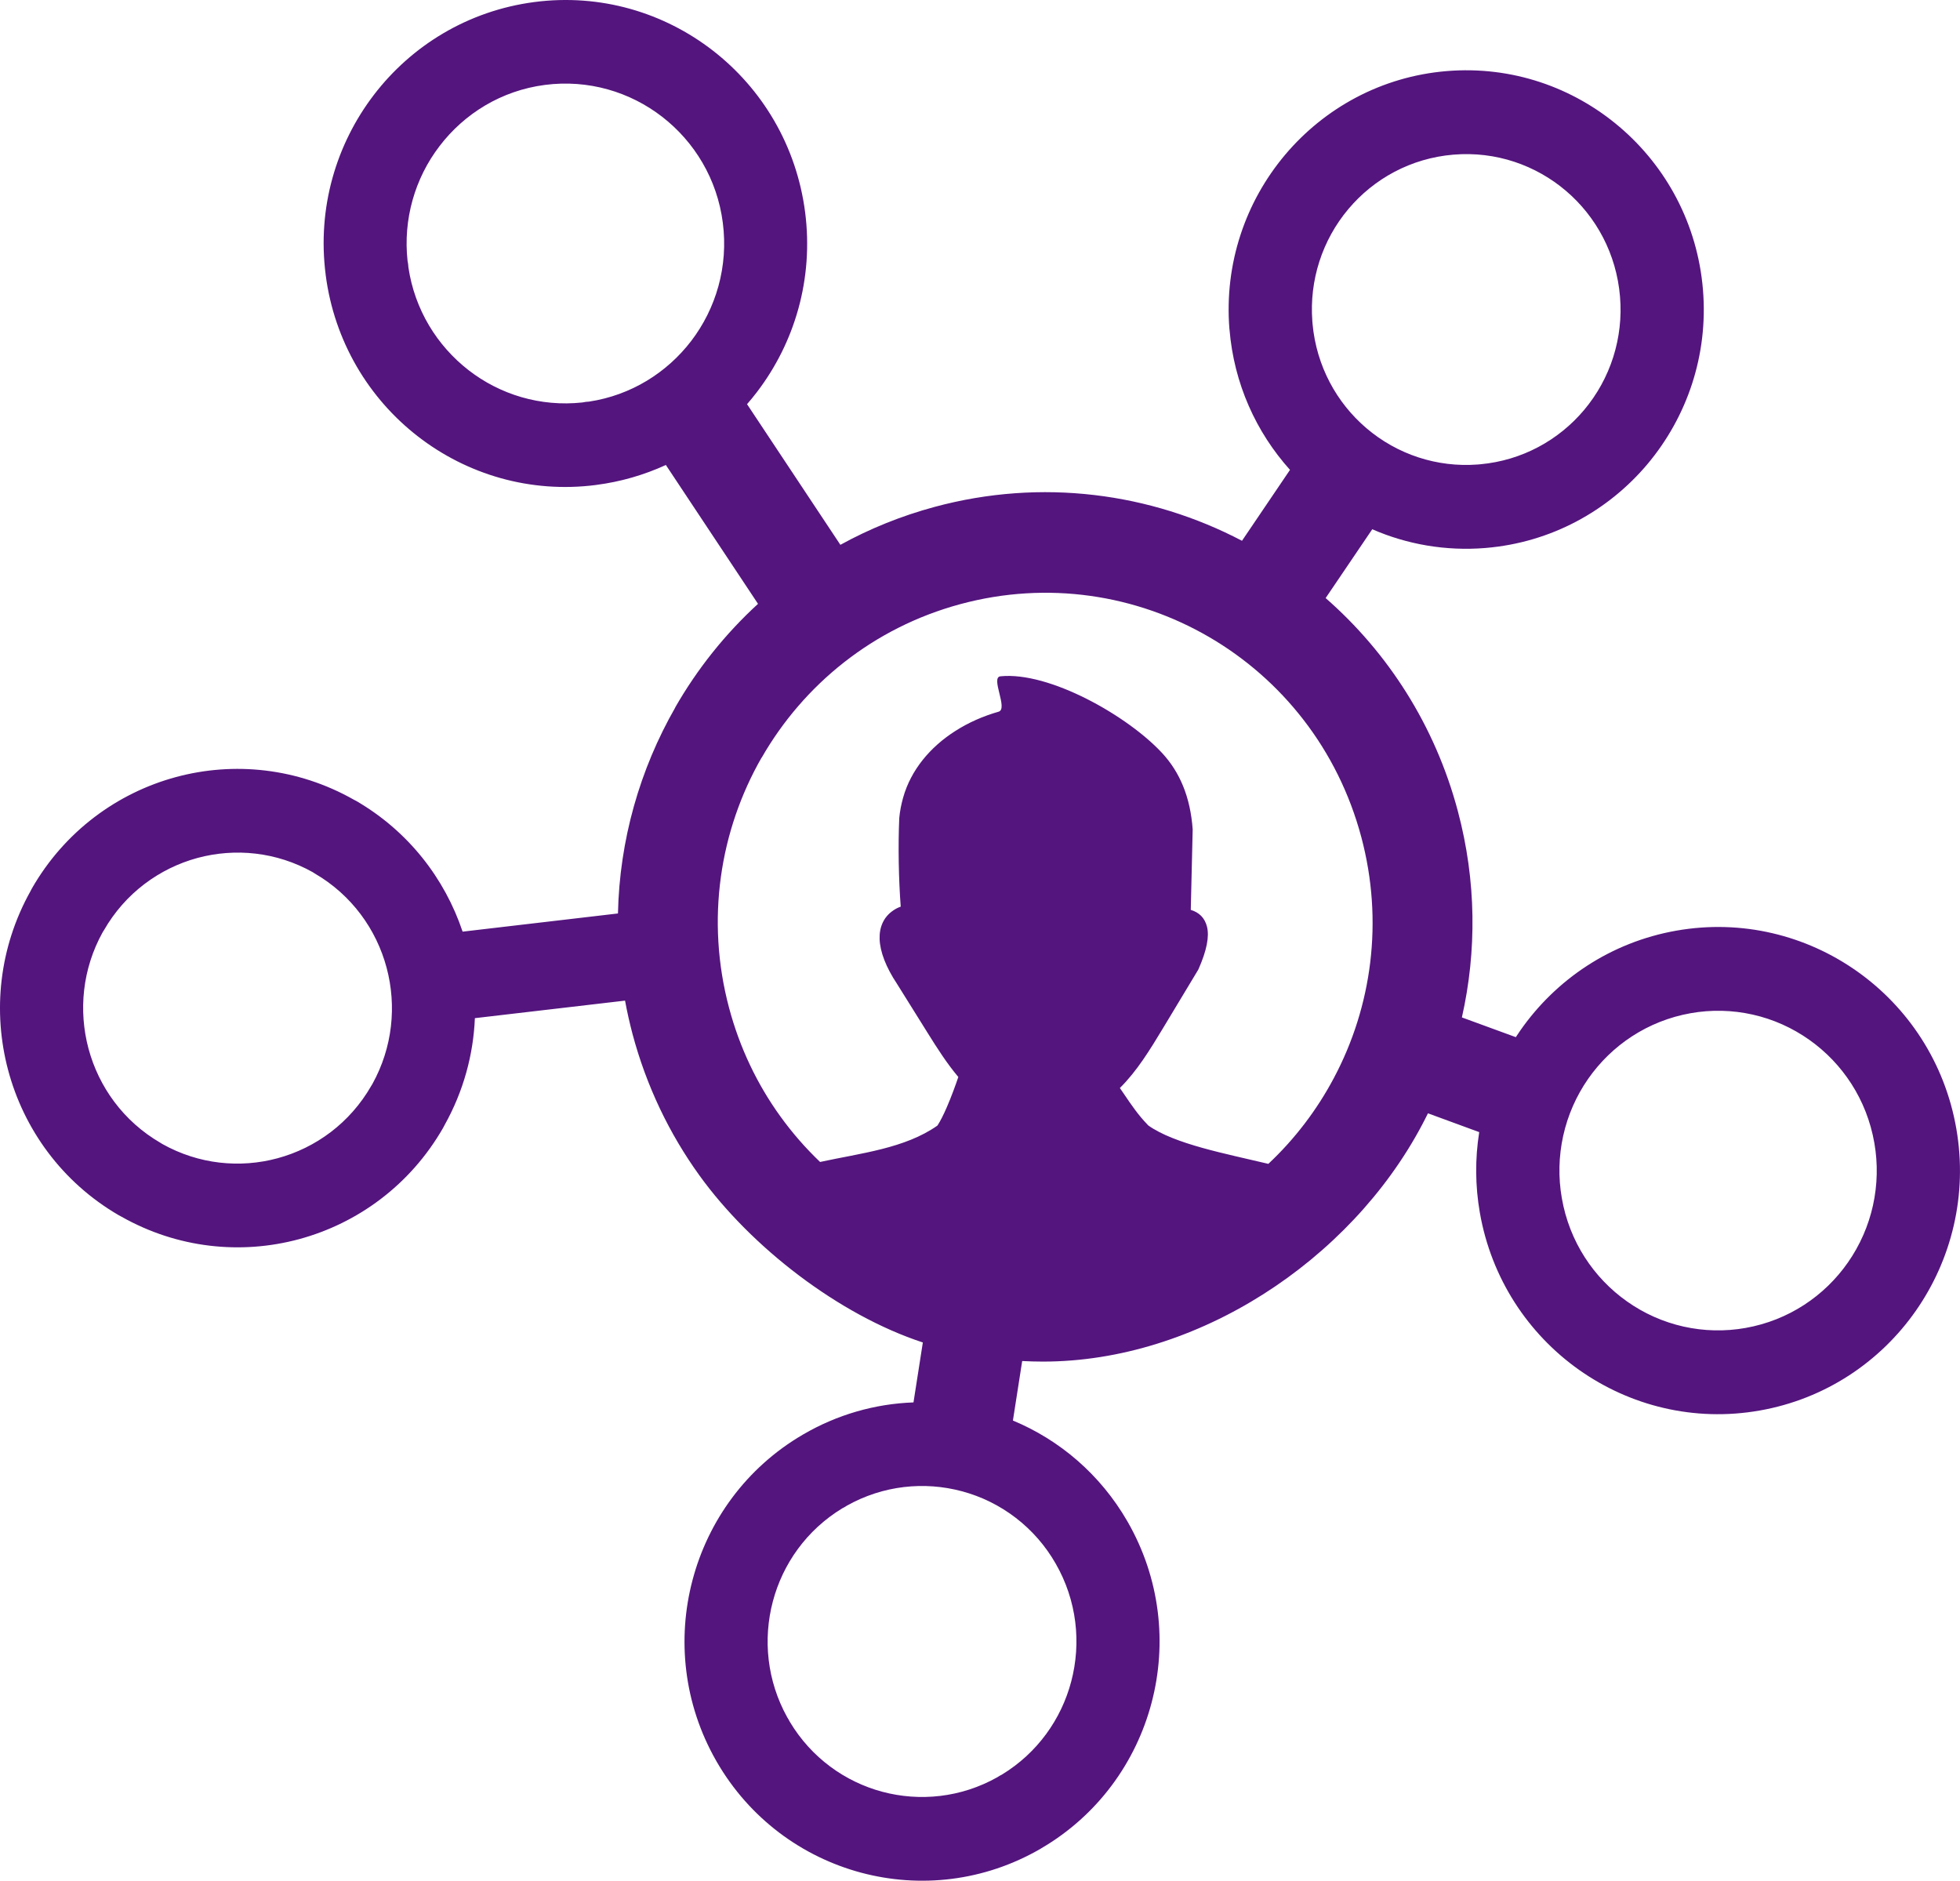 <svg width="74" height="71" viewBox="0 0 74 71" fill="none" xmlns="http://www.w3.org/2000/svg">
<path d="M26.403 44.368C25.274 42.803 24.407 41.007 23.879 39.028C23.77 38.61 23.675 38.193 23.599 37.775L17.929 38.437C17.873 39.812 17.5 41.195 16.784 42.476L16.732 42.575C15.495 44.733 13.505 46.183 11.289 46.781C9.108 47.369 6.703 47.13 4.58 45.928L4.483 45.876C2.34 44.63 0.899 42.626 0.306 40.395C-0.279 38.197 -0.041 35.777 1.153 33.639L1.204 33.541C2.442 31.383 4.433 29.932 6.648 29.334C8.829 28.746 11.234 28.986 13.357 30.188L13.454 30.239C15.42 31.383 16.793 33.163 17.466 35.171L23.319 34.486H23.331C23.391 31.716 24.155 29.047 25.495 26.709V26.702C26.326 25.254 27.378 23.933 28.619 22.796L25.14 17.554C24.308 17.935 23.423 18.189 22.516 18.306L22.508 18.308C20.015 18.631 17.623 17.907 15.775 16.472C13.927 15.039 12.62 12.892 12.295 10.371V10.363C11.973 7.85 12.691 5.443 14.116 3.582C15.54 1.72 17.673 0.405 20.176 0.077C22.674 -0.249 25.067 0.476 26.917 1.911C28.766 3.345 30.073 5.493 30.398 8.013C30.721 10.528 30.003 12.938 28.577 14.803C28.458 14.959 28.334 15.11 28.205 15.258L31.729 20.568C32.83 19.962 34.021 19.478 35.287 19.136C39.334 18.044 43.439 18.607 46.892 20.415L48.704 17.738C47.428 16.319 46.587 14.483 46.419 12.429L46.417 12.423C46.217 9.943 47.032 7.612 48.515 5.849C50.001 4.084 52.153 2.889 54.618 2.684C57.084 2.479 59.401 3.301 61.153 4.796C62.906 6.29 64.092 8.457 64.296 10.942C64.5 13.423 63.683 15.756 62.2 17.521C60.715 19.285 58.562 20.48 56.097 20.686L56.088 20.687C54.575 20.811 53.115 20.549 51.81 19.98L50.05 22.578C52.395 24.628 54.179 27.379 55.042 30.623C55.744 33.257 55.757 35.918 55.194 38.409L57.23 39.154C57.283 39.07 57.34 38.989 57.396 38.907C58.739 36.98 60.811 35.57 63.294 35.133C65.776 34.697 68.201 35.315 70.115 36.669C72.027 38.021 73.427 40.108 73.861 42.607C74.296 45.106 73.682 47.548 72.338 49.476C70.995 51.402 68.922 52.812 66.439 53.249C63.958 53.687 61.533 53.067 59.619 51.715C57.707 50.362 56.306 48.276 55.871 45.775C55.696 44.772 55.688 43.745 55.848 42.739L53.913 42.029C53.838 42.18 53.763 42.33 53.683 42.479C50.966 47.596 45.199 51.402 39.377 51.402C39.114 51.402 38.853 51.394 38.593 51.381L38.243 53.627C40 54.358 41.541 55.656 42.569 57.439C43.81 59.596 44.067 62.054 43.478 64.283C42.888 66.519 41.451 68.529 39.309 69.779L39.291 69.791C37.154 71.031 34.721 71.287 32.512 70.696C30.292 70.102 28.298 68.655 27.055 66.499L27.034 66.462C25.81 64.314 25.56 61.87 26.146 59.652C26.735 57.417 28.172 55.408 30.314 54.158L30.334 54.147C31.6 53.409 33.027 52.995 34.489 52.943L34.842 50.68C31.67 49.639 28.36 47.084 26.403 44.368ZM47.887 43.937C48.888 42.998 49.723 41.899 50.362 40.694C51.79 38.008 52.244 34.785 51.397 31.604C50.512 28.28 48.379 25.635 45.646 24.046C42.908 22.454 39.562 21.915 36.261 22.806C32.965 23.695 30.338 25.848 28.757 28.604L28.753 28.603C27.176 31.358 26.641 34.724 27.526 38.047C27.929 39.563 28.594 40.94 29.458 42.138C29.909 42.764 30.414 43.342 30.963 43.866C32.501 43.531 34.161 43.358 35.393 42.492C35.505 42.322 35.627 42.075 35.744 41.806C35.92 41.402 36.079 40.961 36.182 40.658C35.753 40.15 35.386 39.575 35.033 39.009L33.871 37.148C33.446 36.51 33.225 35.926 33.21 35.446C33.203 35.222 33.242 35.017 33.324 34.838C33.411 34.649 33.544 34.493 33.725 34.371C33.809 34.312 33.904 34.264 34.007 34.227C33.93 33.215 33.904 31.946 33.952 30.879C33.975 30.627 34.025 30.374 34.095 30.121C34.392 29.054 35.135 28.192 36.057 27.603C36.565 27.276 37.123 27.033 37.704 26.867C38.072 26.76 37.389 25.574 37.769 25.532C39.617 25.34 42.602 27.038 43.89 28.443C44.536 29.146 44.942 30.077 45.03 31.311L44.958 34.349C45.28 34.448 45.487 34.653 45.571 34.986C45.662 35.356 45.563 35.877 45.251 36.584C45.245 36.596 45.238 36.611 45.231 36.622L43.907 38.82C43.42 39.626 42.926 40.437 42.281 41.074C42.339 41.159 42.4 41.243 42.456 41.329C42.718 41.716 42.983 42.105 43.32 42.45C43.333 42.461 43.343 42.474 43.349 42.484C44.345 43.193 46.273 43.551 47.887 43.937ZM6.127 43.186C7.501 43.957 9.061 44.109 10.478 43.726C11.919 43.337 13.214 42.394 14.018 40.991L14.061 40.92C14.827 39.536 14.978 37.965 14.598 36.538C14.212 35.087 13.275 33.783 11.882 32.974L11.811 32.928C10.437 32.157 8.877 32.007 7.459 32.388C6.018 32.779 4.723 33.721 3.92 35.125L3.875 35.196C3.109 36.58 2.96 38.149 3.339 39.578C3.726 41.029 4.662 42.332 6.056 43.142L6.127 43.186ZM26.096 12.873C27.032 11.649 27.504 10.064 27.29 8.409C27.079 6.762 26.219 5.353 25.002 4.41C23.787 3.468 22.213 2.992 20.57 3.206C18.933 3.42 17.534 4.286 16.598 5.512C15.653 6.743 15.219 8.296 15.387 9.843C15.404 9.924 15.416 10.009 15.42 10.095C15.657 11.691 16.504 13.053 17.692 13.975C18.874 14.892 20.398 15.366 21.993 15.193C22.074 15.175 22.158 15.164 22.243 15.161C23.827 14.921 25.181 14.068 26.096 12.873ZM69.771 47.657C70.223 47.009 70.544 46.277 70.715 45.504C70.885 44.731 70.903 43.931 70.767 43.151C70.482 41.509 69.563 40.14 68.31 39.254C67.666 38.798 66.94 38.474 66.172 38.302C65.404 38.13 64.61 38.112 63.835 38.249C62.205 38.538 60.845 39.462 59.963 40.725C59.511 41.373 59.19 42.105 59.019 42.878C58.848 43.651 58.83 44.451 58.967 45.231C59.252 46.873 60.171 48.242 61.424 49.128C62.068 49.584 62.794 49.908 63.562 50.08C64.33 50.252 65.124 50.27 65.899 50.133C67.529 49.846 68.891 48.92 69.771 47.657ZM29.721 64.828C29.757 64.885 29.792 64.943 29.822 65.004C30.632 66.356 31.902 67.264 33.31 67.641C34.725 68.019 36.28 67.865 37.652 67.095C37.707 67.057 37.764 67.024 37.825 66.995C39.168 66.178 40.07 64.899 40.444 63.48C40.828 62.026 40.662 60.425 39.854 59.022C39.472 58.355 38.962 57.771 38.354 57.303C37.746 56.835 37.053 56.493 36.313 56.296C34.9 55.918 33.343 56.072 31.973 56.842C31.917 56.88 31.859 56.913 31.8 56.942C30.456 57.759 29.554 59.038 29.179 60.457C28.803 61.88 28.955 63.447 29.721 64.828ZM59.806 15.48C60.301 14.892 60.676 14.211 60.909 13.477C61.142 12.742 61.229 11.969 61.164 11.201C61.031 9.584 60.262 8.175 59.126 7.207C57.989 6.238 56.483 5.704 54.876 5.838C53.271 5.972 51.872 6.746 50.91 7.89C49.921 9.063 49.432 10.582 49.547 12.116L49.555 12.221C49.7 13.816 50.464 15.205 51.589 16.164C52.754 17.159 54.262 17.652 55.786 17.536L55.89 17.527C57.473 17.382 58.853 16.612 59.806 15.48Z" fill="url(#paint0_linear_513_1562)"/>
<defs>
<linearGradient id="paint0_linear_513_1562" x1="37" y1="0" x2="37" y2="70.999" gradientUnits="userSpaceOnUse">
<stop offset="1" stop-color="#54157E"/>
<stop offset="1" stop-color="#9C0AE6"/>
</linearGradient>
</defs>
</svg>
